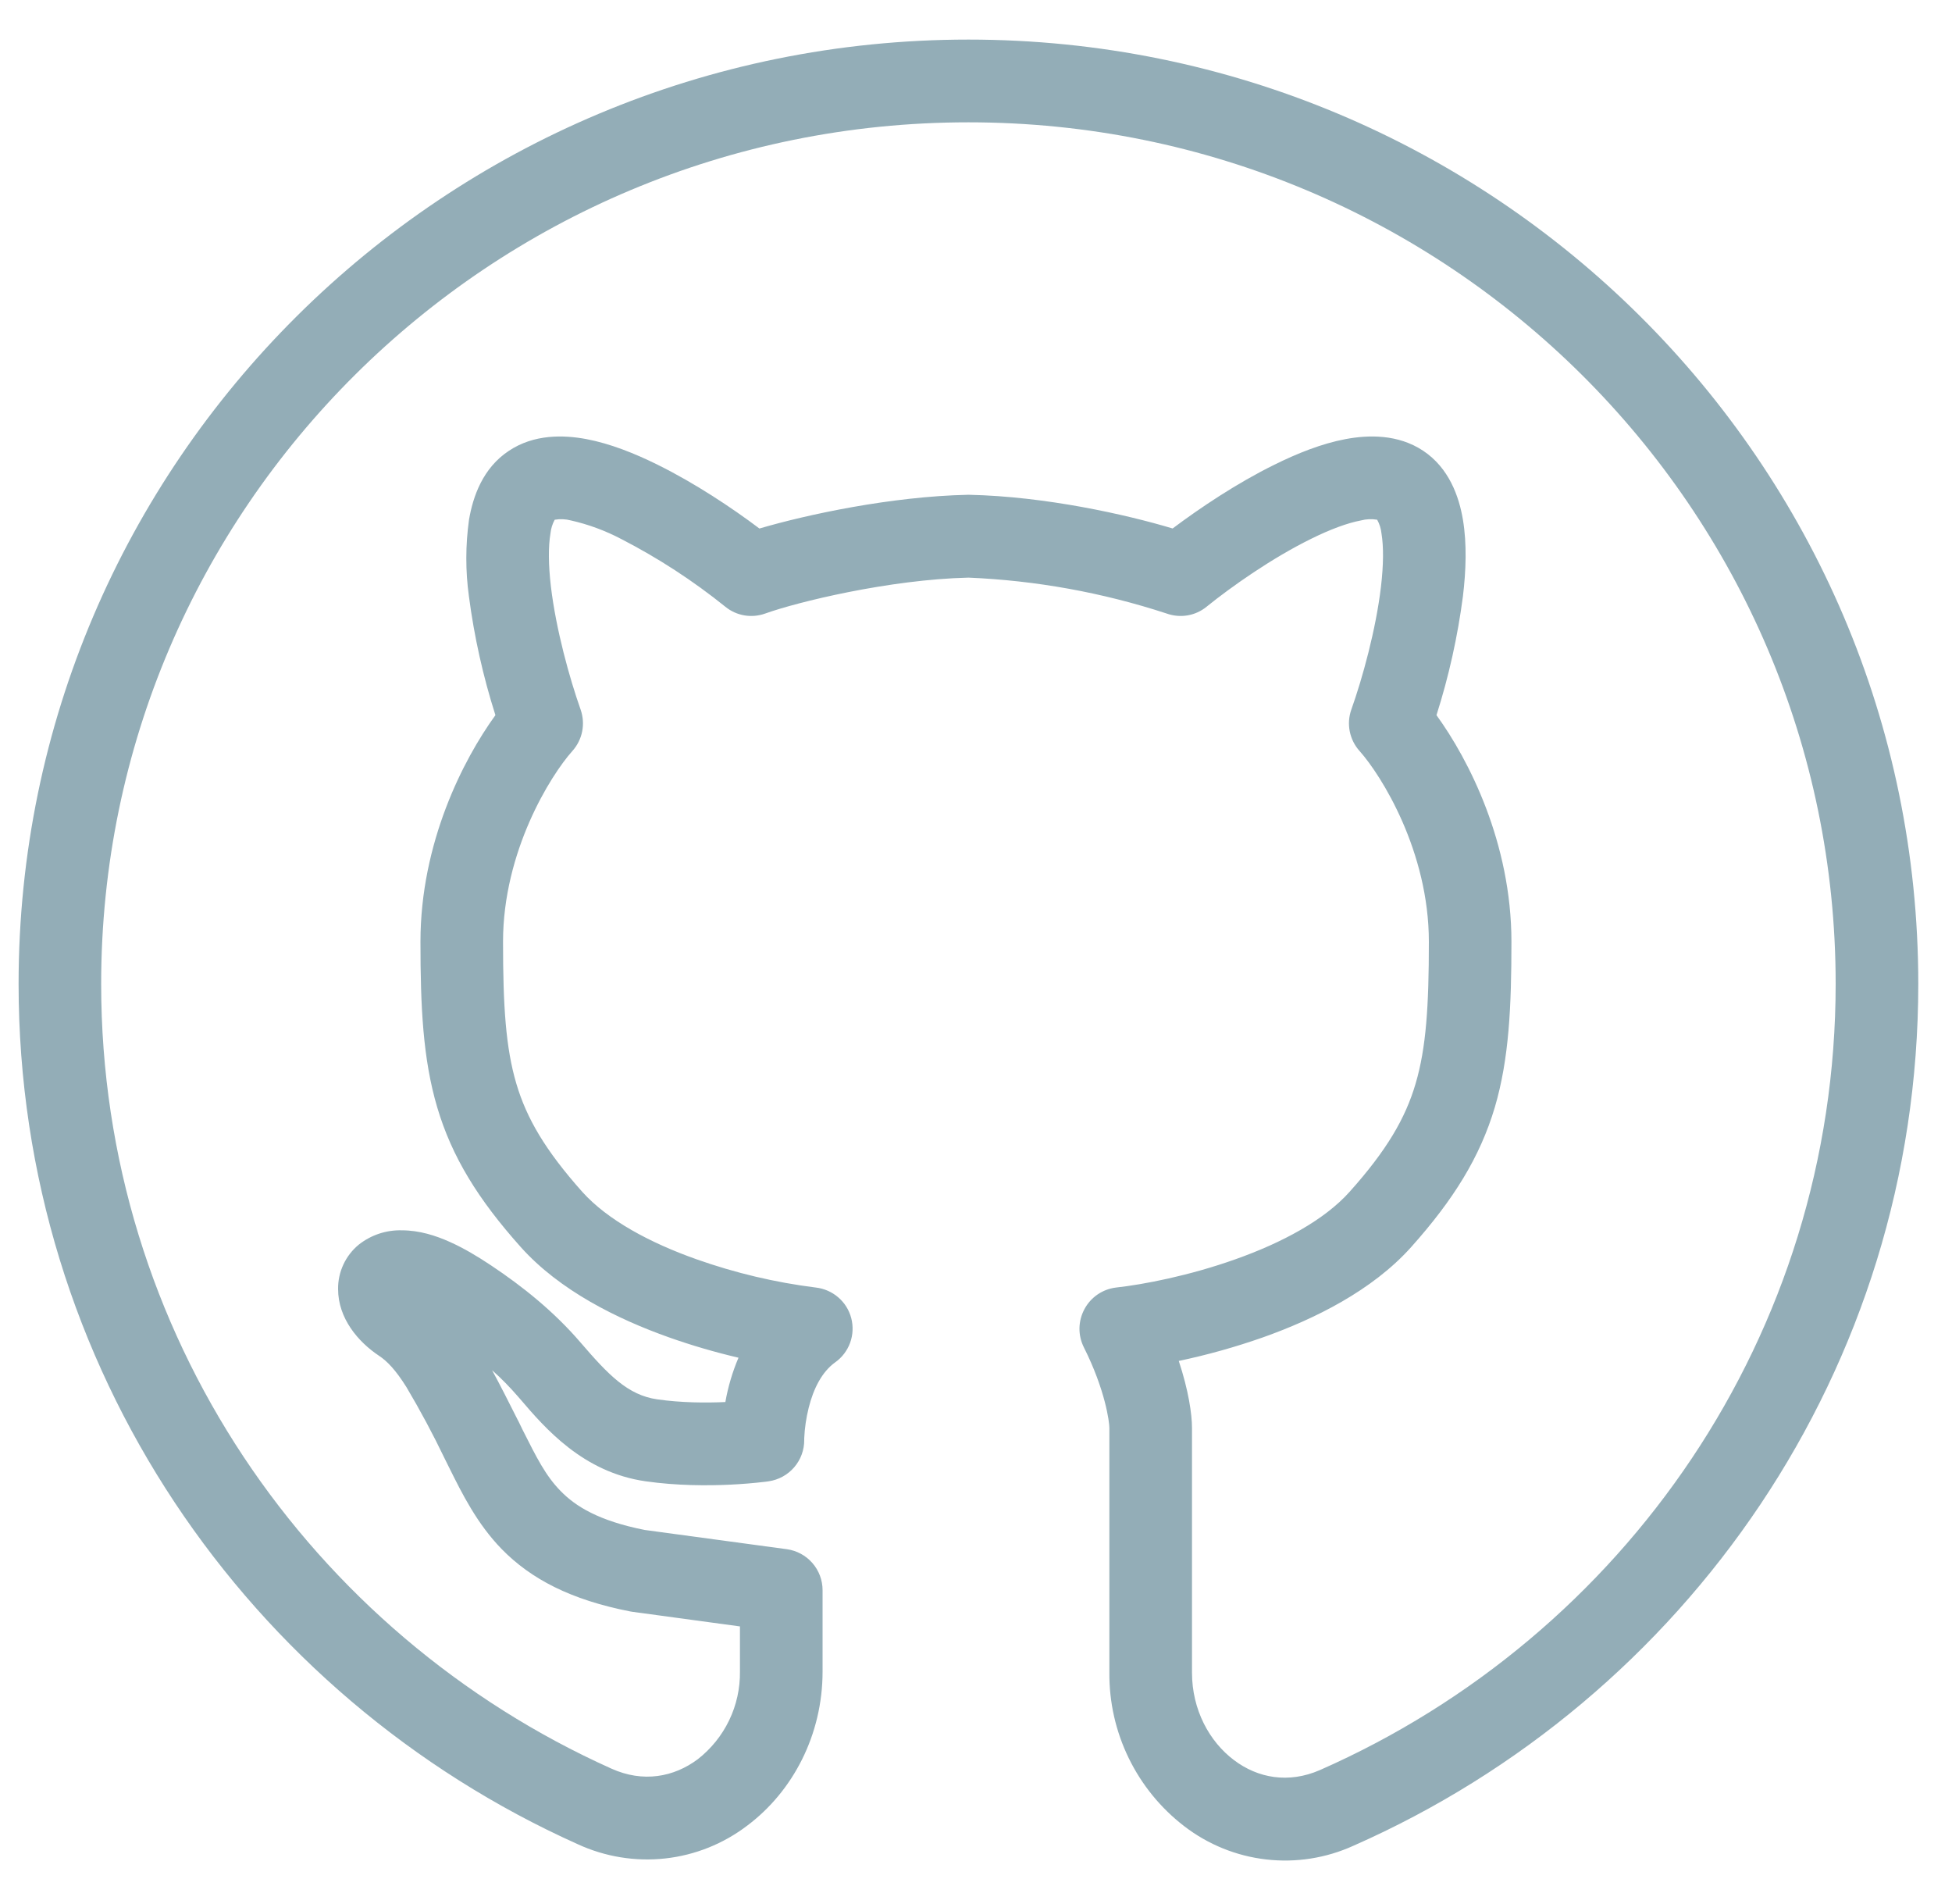 <svg width="40" height="39" viewBox="0 0 40 39" fill="none" xmlns="http://www.w3.org/2000/svg">
<g clip-path="url(#clip0_708_40)">
<path fill-rule="evenodd" clip-rule="evenodd" d="M19.845 2.506C10.024 2.506 2.073 10.416 2.073 20.158C2.073 27.311 6.36 33.467 12.53 36.235C13.176 36.526 13.807 36.41 14.3 36.041C14.572 35.828 14.792 35.556 14.942 35.244C15.092 34.933 15.167 34.591 15.163 34.245V33.321L12.962 33.022C12.945 33.02 12.929 33.017 12.913 33.014C11.7 32.777 10.881 32.351 10.28 31.736C9.776 31.218 9.468 30.599 9.207 30.073L9.116 29.89C8.875 29.387 8.611 28.894 8.326 28.414C8.107 28.067 7.937 27.889 7.768 27.777C7.34 27.493 6.928 27.011 6.928 26.409C6.926 26.236 6.963 26.065 7.036 25.908C7.109 25.75 7.216 25.612 7.35 25.501C7.601 25.302 7.914 25.197 8.235 25.206C8.595 25.206 8.934 25.316 9.216 25.443C9.505 25.572 9.792 25.744 10.06 25.923C10.712 26.357 11.354 26.872 11.898 27.506C12.464 28.164 12.864 28.583 13.468 28.669C13.964 28.74 14.47 28.742 14.864 28.724C14.919 28.412 15.009 28.107 15.133 27.816C14.652 27.703 14.177 27.565 13.711 27.4C12.65 27.024 11.468 26.439 10.673 25.551C9.8 24.575 9.26 23.704 8.959 22.685C8.665 21.692 8.616 20.617 8.616 19.294C8.616 17.266 9.494 15.558 10.152 14.652C9.899 13.858 9.717 13.043 9.609 12.217C9.537 11.696 9.538 11.168 9.611 10.647C9.692 10.171 9.894 9.588 10.428 9.236C10.942 8.893 11.546 8.908 12.016 8.996C12.504 9.088 13.012 9.291 13.479 9.523C14.24 9.899 14.996 10.402 15.562 10.828C16.538 10.541 18.265 10.171 19.828 10.137H19.863C21.427 10.171 23.076 10.541 24.029 10.827C24.596 10.402 25.35 9.897 26.11 9.523C26.577 9.291 27.083 9.088 27.573 8.996C28.043 8.908 28.646 8.893 29.162 9.234C29.694 9.588 29.898 10.171 29.978 10.647C30.061 11.142 30.041 11.695 29.978 12.217C29.87 13.043 29.689 13.858 29.436 14.652C30.095 15.56 30.972 17.268 30.972 19.294C30.972 20.617 30.924 21.692 30.632 22.684C30.328 23.705 29.788 24.575 28.916 25.551C28.121 26.439 26.938 27.024 25.878 27.4C25.314 27.598 24.739 27.759 24.155 27.882C24.355 28.485 24.426 28.974 24.426 29.254V34.266C24.426 35.029 24.781 35.679 25.285 36.059C25.775 36.43 26.405 36.545 27.05 36.263C33.279 33.519 37.616 27.347 37.616 20.157C37.616 10.416 29.668 2.506 19.845 2.506ZM15.751 30.348C15.33 30.407 15.75 30.348 15.75 30.348H15.745L15.732 30.351L15.685 30.357C15.444 30.386 15.202 30.405 14.96 30.417C14.502 30.438 13.875 30.44 13.231 30.348C11.948 30.166 11.168 29.258 10.663 28.667L10.615 28.612C10.45 28.421 10.273 28.24 10.084 28.072C10.251 28.38 10.425 28.724 10.611 29.094L10.628 29.126L10.71 29.295C10.994 29.859 11.181 30.236 11.491 30.55C11.792 30.858 12.262 31.157 13.213 31.345L16.123 31.739C16.326 31.767 16.512 31.867 16.647 32.022C16.782 32.176 16.856 32.374 16.856 32.579V34.245C16.856 35.543 16.248 36.699 15.315 37.4C14.825 37.774 14.243 38.008 13.63 38.075C13.018 38.142 12.399 38.041 11.839 37.783C5.088 34.754 0.381 28.012 0.381 20.158C0.381 9.466 9.103 0.811 19.845 0.811C30.588 0.811 39.309 9.466 39.309 20.158C39.309 28.052 34.542 34.813 27.733 37.815C27.173 38.069 26.555 38.166 25.945 38.095C25.334 38.025 24.754 37.789 24.267 37.414C23.785 37.044 23.396 36.566 23.13 36.02C22.863 35.473 22.728 34.873 22.733 34.265V29.253C22.733 29.139 22.653 28.484 22.21 27.603C22.149 27.481 22.118 27.346 22.12 27.209C22.123 27.073 22.158 26.939 22.223 26.819C22.288 26.698 22.38 26.596 22.493 26.519C22.607 26.442 22.736 26.394 22.872 26.378C23.428 26.317 24.366 26.137 25.311 25.801C26.275 25.46 27.14 24.993 27.654 24.419C28.418 23.566 28.799 22.911 29.008 22.202C29.225 21.467 29.28 20.612 29.28 19.294C29.28 17.443 28.307 15.887 27.86 15.386C27.758 15.273 27.689 15.134 27.659 14.985C27.629 14.836 27.64 14.681 27.691 14.538C27.918 13.899 28.194 12.905 28.299 12.017C28.351 11.571 28.354 11.198 28.309 10.929C28.299 10.831 28.269 10.735 28.221 10.648C28.11 10.629 27.995 10.634 27.886 10.663C27.61 10.715 27.258 10.845 26.859 11.043C26.064 11.435 25.237 12.016 24.724 12.431C24.611 12.523 24.476 12.584 24.333 12.608C24.189 12.632 24.042 12.618 23.905 12.569C22.592 12.139 21.226 11.892 19.845 11.834C18.212 11.873 16.327 12.337 15.683 12.569C15.546 12.618 15.399 12.632 15.256 12.608C15.112 12.584 14.977 12.523 14.864 12.431C14.201 11.897 13.486 11.432 12.73 11.043C12.405 10.872 12.059 10.744 11.701 10.663C11.592 10.634 11.478 10.629 11.367 10.648C11.319 10.735 11.29 10.831 11.28 10.929C11.234 11.198 11.237 11.571 11.289 12.017C11.395 12.905 11.672 13.899 11.898 14.538C12 14.83 11.937 15.154 11.729 15.386C11.281 15.887 10.308 17.443 10.308 19.294C10.308 20.611 10.363 21.467 10.581 22.202C10.791 22.911 11.171 23.564 11.933 24.419C12.449 24.993 13.312 25.46 14.277 25.801C15.067 26.08 15.884 26.274 16.715 26.378C16.886 26.397 17.047 26.467 17.177 26.579C17.308 26.691 17.401 26.841 17.444 27.007C17.487 27.173 17.479 27.349 17.42 27.511C17.361 27.672 17.254 27.812 17.114 27.911C16.846 28.103 16.669 28.447 16.571 28.844C16.52 29.049 16.489 29.258 16.48 29.468V29.499C16.482 29.705 16.409 29.904 16.275 30.06C16.141 30.216 15.955 30.318 15.751 30.348V30.348Z" fill="#93ADB7"/>
</g>
<defs>
<clipPath id="clip0_708_40">
<rect width="38.928" height="38.928" fill="white" transform="translate(0.381)"/>
</clipPath>
</defs>
</svg>
